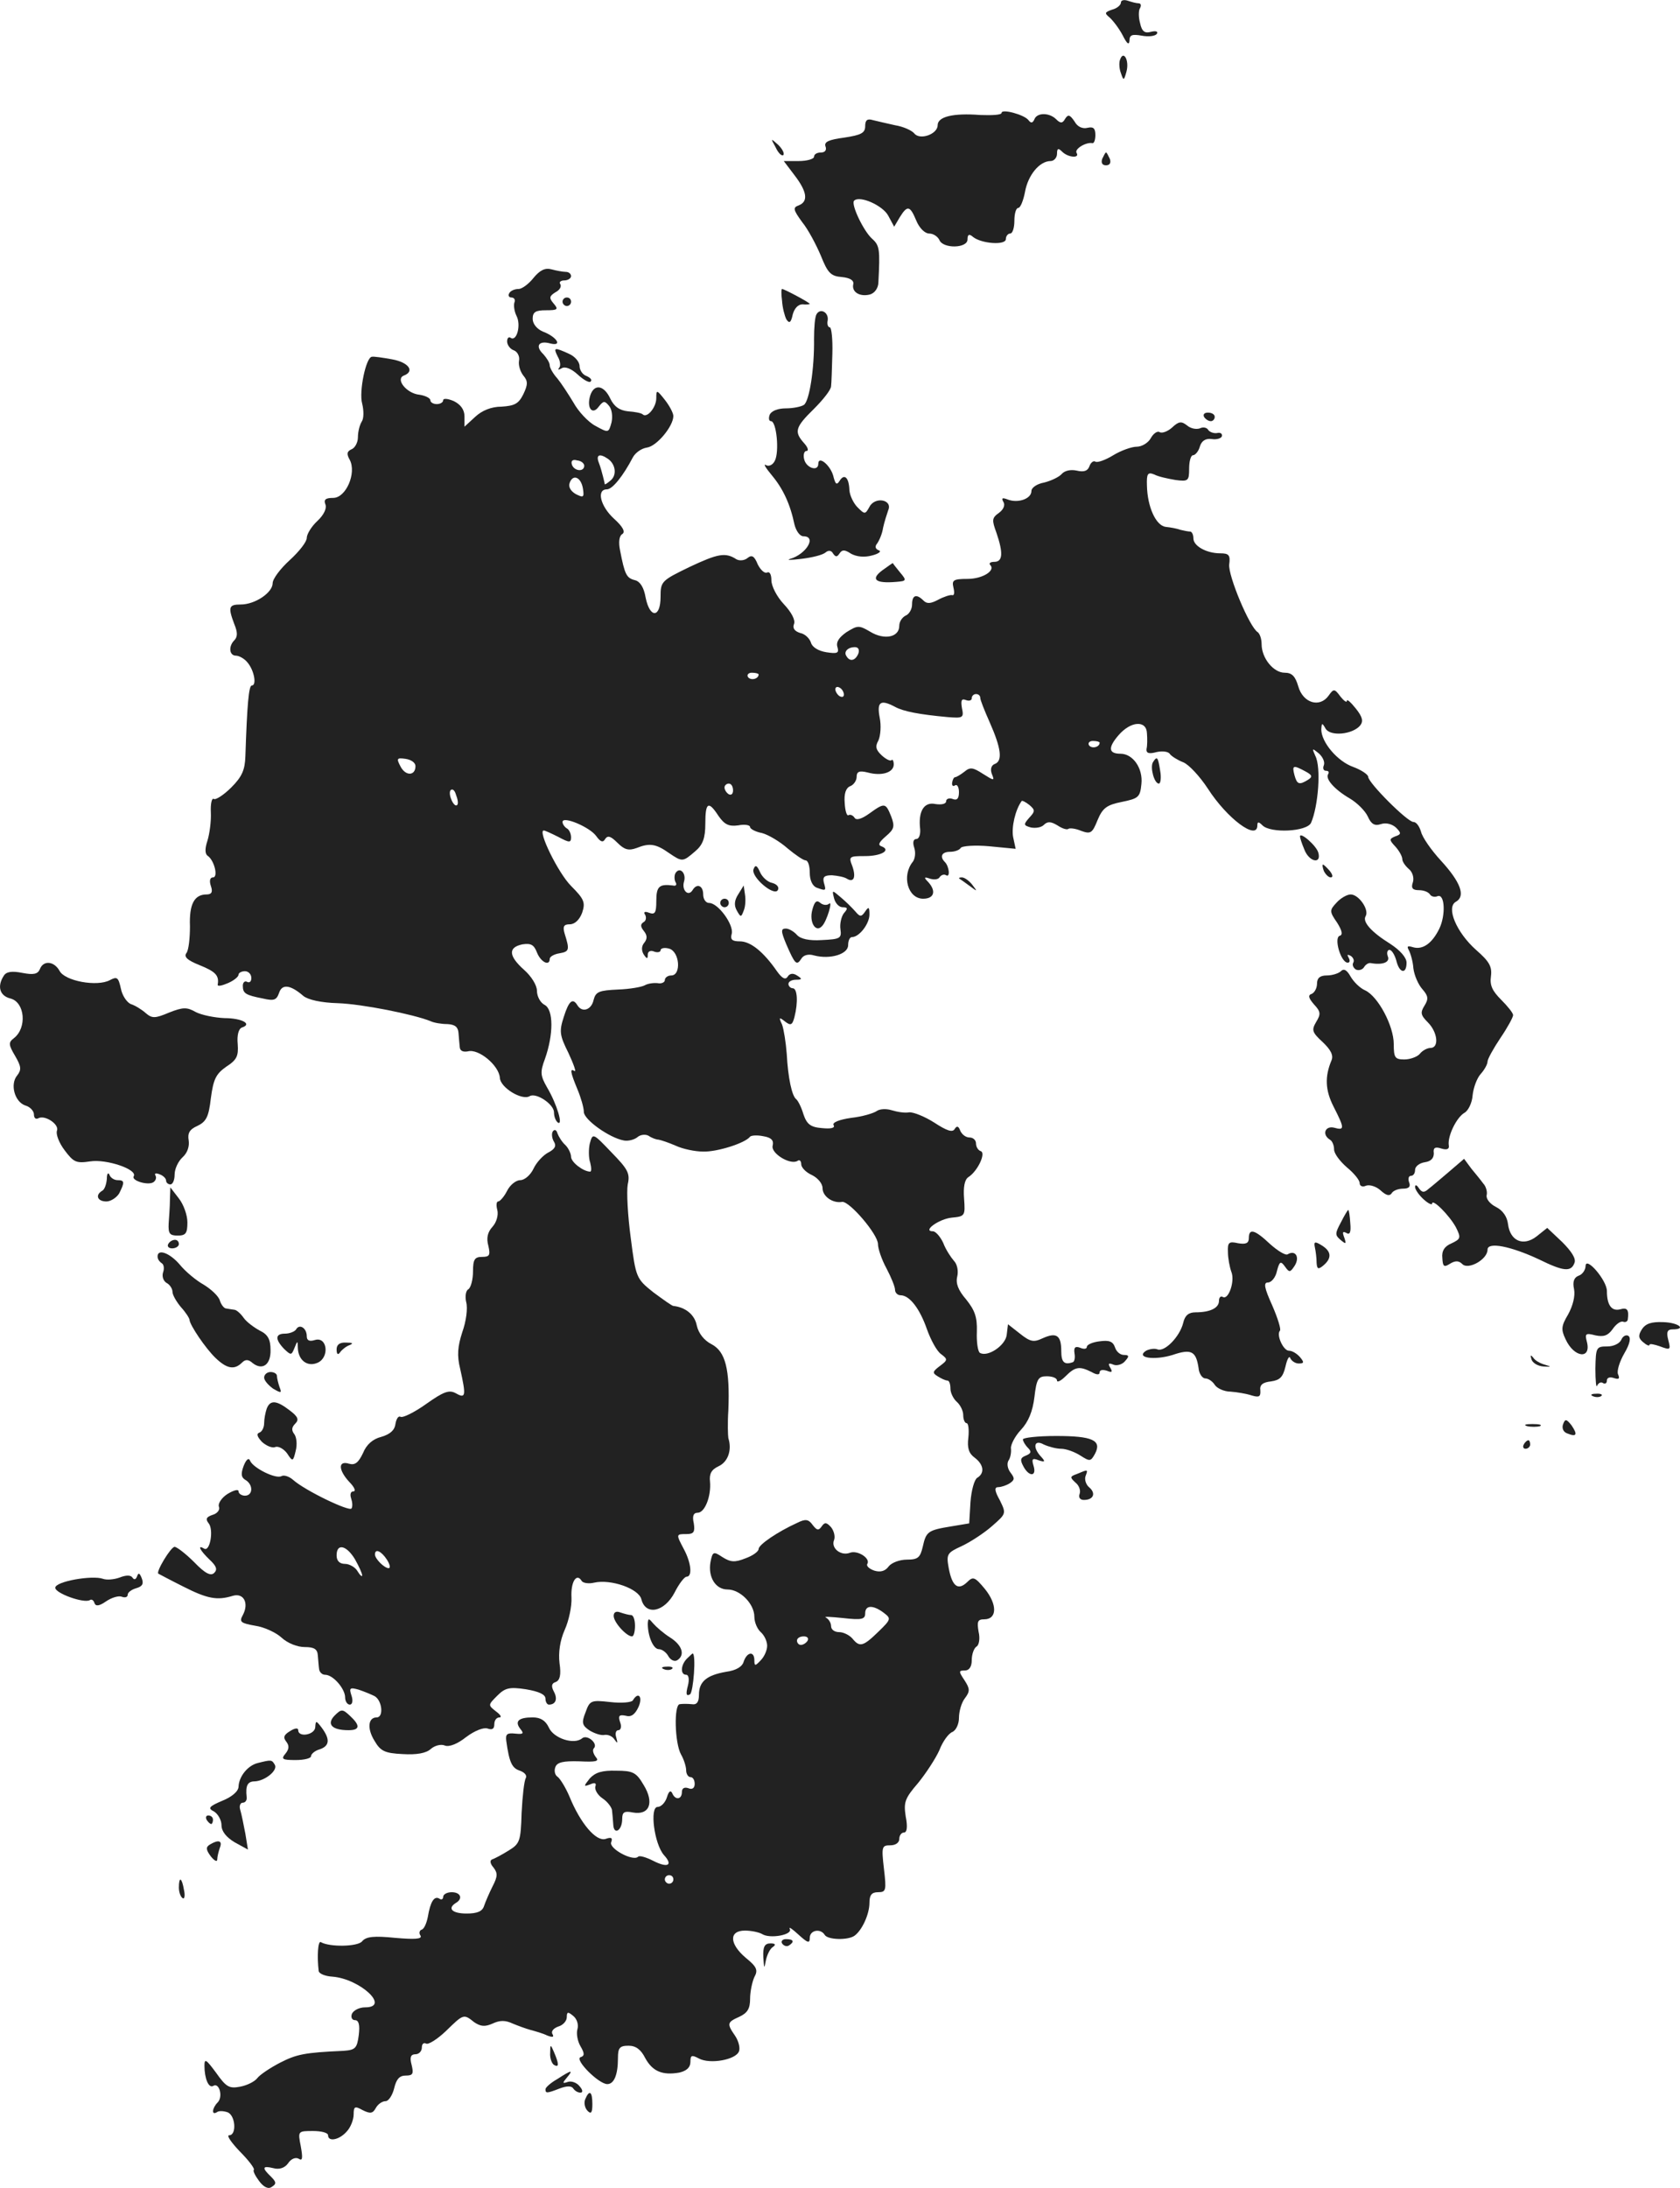 <?xml version="1.0" standalone="no"?>
<!DOCTYPE svg PUBLIC "-//W3C//DTD SVG 20010904//EN"
 "http://www.w3.org/TR/2001/REC-SVG-20010904/DTD/svg10.dtd">
<svg version="1.0" xmlns="http://www.w3.org/2000/svg"
 width="394.113pt" height="513.108pt" viewBox="0 0 394.113 513.108"
 preserveAspectRatio="xMidYMid meet">
<g transform="translate(-821.036,1230.77) scale(0.1,-0.1)"
fill="#222222" stroke="none">
<path d="M10840 12302 c0 -6 -9 -14 -21 -17 -17 -6 -18 -8 -6 -18 8 -7 22 -25
31 -42 10 -20 15 -24 16 -13 0 14 6 16 29 12 16 -3 31 -1 35 4 4 6 -2 8 -14 5
-14 -4 -21 1 -25 20 -4 14 -4 31 0 36 3 6 2 11 -4 11 -5 0 -16 3 -25 6 -9 3
-16 1 -16 -4z"/>
<path d="M10838 12168 c-3 -7 -2 -22 2 -32 6 -18 7 -18 13 4 7 26 -7 51 -15
28z"/>
<path d="M10560 12043 c0 -5 -23 -6 -50 -5 -64 5 -100 -4 -100 -24 0 -21 -42
-36 -55 -19 -6 7 -26 16 -45 19 -19 4 -43 10 -52 12 -13 4 -18 0 -18 -14 0
-16 -9 -21 -49 -27 -37 -5 -48 -10 -44 -21 3 -8 -1 -14 -11 -14 -9 0 -16 -4
-16 -10 0 -5 -16 -10 -36 -10 l-35 0 25 -33 c30 -39 33 -62 10 -71 -14 -5 -13
-10 8 -39 14 -17 33 -53 44 -79 16 -40 23 -48 49 -50 20 -2 29 -8 27 -17 -4
-18 15 -30 39 -24 11 3 20 15 20 29 4 77 3 86 -15 102 -20 18 -50 81 -42 89
13 13 67 -11 80 -35 l14 -26 13 22 c18 29 24 28 39 -8 7 -17 20 -30 30 -30 10
0 20 -7 24 -15 8 -21 66 -20 66 1 0 12 4 14 13 6 20 -16 77 -20 77 -5 0 7 5
13 10 13 6 0 10 14 10 30 0 17 4 30 9 30 5 0 12 17 16 38 7 39 34 72 60 72 8
0 15 8 15 17 0 13 3 14 12 5 14 -14 42 -16 34 -3 -6 9 22 26 37 23 4 -1 7 8 7
19 0 16 -5 20 -18 17 -12 -3 -24 2 -31 15 -11 16 -15 17 -22 6 -6 -11 -11 -11
-21 -1 -16 16 -45 16 -51 0 -4 -9 -8 -10 -14 -2 -10 13 -63 27 -63 17z"/>
<path d="M10030 11962 c6 -13 14 -21 18 -18 3 4 -2 14 -12 24 -18 16 -18 16
-6 -6z"/>
<path d="M10796 11935 c-3 -9 0 -15 9 -15 9 0 12 6 9 15 -4 8 -7 15 -9 15 -2
0 -5 -7 -9 -15z"/>
<path d="M9462 11656 c-11 -14 -27 -26 -35 -26 -9 0 -19 -4 -22 -10 -3 -5 -1
-10 5 -10 7 0 10 -6 7 -12 -2 -7 0 -21 5 -31 11 -21 1 -60 -13 -52 -5 4 -9 0
-9 -8 0 -8 7 -18 16 -21 8 -3 14 -14 12 -24 -2 -11 3 -26 10 -35 11 -13 11
-21 0 -44 -11 -22 -20 -27 -51 -29 -24 0 -46 -9 -62 -24 l-25 -23 0 24 c0 16
-9 28 -25 36 -14 6 -25 7 -25 2 0 -5 -7 -9 -15 -9 -8 0 -15 4 -15 9 0 5 -12
11 -26 13 -30 3 -57 37 -36 45 26 10 11 31 -28 38 -22 4 -43 7 -47 6 -14 0
-31 -82 -23 -110 4 -16 4 -35 -1 -42 -5 -8 -9 -24 -9 -37 0 -12 -7 -25 -15
-28 -11 -5 -12 -11 -4 -25 16 -31 -9 -89 -39 -89 -18 0 -23 -4 -18 -16 3 -9
-4 -24 -19 -38 -14 -13 -25 -31 -25 -40 0 -9 -18 -32 -40 -52 -22 -20 -40 -44
-40 -54 0 -22 -41 -50 -75 -50 -28 0 -30 -6 -15 -46 8 -19 8 -30 0 -38 -14
-14 -12 -36 4 -36 7 0 20 -7 27 -16 16 -19 22 -54 10 -54 -7 0 -11 -45 -15
-166 -1 -32 -8 -48 -33 -73 -18 -18 -37 -30 -41 -27 -5 3 -8 -12 -7 -32 1 -20
-3 -50 -8 -66 -6 -18 -6 -30 0 -35 16 -10 26 -51 13 -51 -7 0 -9 -8 -5 -20 5
-14 2 -20 -10 -20 -29 0 -41 -23 -39 -75 0 -27 -3 -55 -8 -62 -7 -9 1 -17 31
-29 37 -15 46 -24 42 -46 0 -4 10 -2 24 4 14 6 25 15 25 20 0 4 7 8 15 8 8 0
15 -7 15 -16 0 -8 -4 -12 -10 -9 -5 3 -10 -1 -10 -9 0 -18 6 -22 47 -30 26 -6
32 -4 38 13 7 22 27 19 57 -7 11 -9 42 -16 81 -17 57 -2 177 -26 217 -42 8 -4
26 -7 40 -7 18 -1 25 -7 26 -21 1 -11 2 -26 3 -34 1 -8 8 -11 19 -9 25 7 73
-33 75 -62 1 -23 52 -54 70 -43 15 9 57 -19 57 -38 0 -10 4 -20 9 -24 13 -8
-2 43 -25 82 -16 28 -17 36 -5 68 20 57 20 115 -1 126 -10 5 -18 20 -18 33 0
13 -13 34 -30 49 -37 33 -38 53 -4 60 20 3 27 -1 34 -19 9 -23 30 -33 30 -15
0 5 10 11 23 13 23 4 24 8 12 46 -5 17 -2 22 12 22 12 0 23 11 29 27 8 24 5
32 -26 63 -30 30 -79 130 -64 130 3 0 18 -7 34 -15 26 -14 30 -14 30 -1 0 8
-4 18 -10 21 -5 3 -10 10 -10 15 0 15 64 -12 79 -33 10 -14 16 -16 21 -7 6 9
13 7 29 -9 16 -16 26 -19 45 -12 30 12 45 10 76 -12 31 -21 32 -21 61 4 18 15
24 31 24 65 0 50 7 55 31 18 14 -20 24 -25 46 -22 15 3 28 1 28 -4 0 -4 12
-11 28 -14 15 -4 42 -20 60 -36 18 -15 37 -28 42 -28 6 0 10 -13 10 -29 0 -17
6 -31 16 -35 22 -8 23 -8 17 12 -3 13 1 17 19 17 13 -1 29 -4 35 -8 16 -10 22
3 13 29 -9 23 -8 24 30 24 38 0 62 14 38 23 -9 3 -5 10 10 23 20 17 22 23 13
47 -13 32 -15 33 -51 7 -18 -13 -31 -17 -35 -10 -4 6 -10 8 -14 6 -4 -3 -8 10
-9 28 -2 23 3 36 13 40 8 3 15 13 15 22 0 12 6 15 26 10 33 -9 61 0 61 19 0 8
-3 13 -5 10 -3 -3 -13 2 -23 11 -14 13 -16 21 -8 35 5 11 7 35 3 54 -7 37 2
43 36 25 20 -11 58 -18 123 -24 36 -3 39 -2 34 21 -3 18 -1 23 9 19 8 -3 14
-1 14 4 0 6 5 10 10 10 6 0 10 -4 10 -9 0 -5 10 -30 22 -57 27 -61 31 -91 12
-98 -8 -3 -11 -12 -7 -23 7 -17 6 -17 -21 0 -23 15 -30 16 -43 5 -9 -7 -19
-13 -22 -13 -3 0 -6 -6 -7 -13 -1 -6 2 -10 7 -6 5 3 9 -5 9 -16 0 -16 -5 -20
-15 -16 -8 3 -15 0 -15 -5 0 -7 -11 -9 -25 -7 -27 6 -41 -17 -36 -59 1 -13 -3
-23 -9 -23 -7 0 -9 -8 -5 -20 4 -12 2 -26 -3 -33 -27 -33 -12 -87 24 -87 26 0
31 18 12 39 -11 11 -10 13 4 8 10 -3 20 -2 23 4 4 5 10 7 15 4 10 -6 7 21 -3
31 -13 13 -7 24 12 24 11 0 22 4 25 9 3 5 34 7 67 4 l62 -6 -6 28 c-4 23 5 63
20 84 1 2 9 -2 18 -9 14 -12 14 -15 0 -30 -14 -16 -14 -18 4 -23 11 -2 24 0
30 6 9 9 17 8 32 -1 12 -8 23 -11 26 -8 3 2 16 1 30 -5 22 -8 26 -5 38 25 12
29 22 36 57 43 39 8 43 11 46 42 4 37 -20 71 -49 71 -28 0 -30 14 -5 43 29 34
66 36 67 5 1 -13 1 -29 -1 -37 -1 -10 6 -12 24 -7 14 3 28 1 31 -5 4 -5 18
-14 31 -19 13 -5 39 -33 58 -62 45 -70 116 -123 116 -86 0 9 3 9 12 0 19 -19
104 -15 114 6 17 39 24 130 10 157 -8 18 -8 19 8 6 9 -8 15 -20 12 -28 -3 -7
-1 -13 5 -13 6 0 8 -3 5 -8 -7 -11 15 -36 51 -57 17 -10 36 -29 42 -42 8 -18
16 -23 31 -18 12 4 26 0 35 -8 13 -13 13 -16 -2 -21 -14 -6 -14 -8 1 -24 9
-10 16 -23 16 -29 0 -6 7 -16 15 -23 9 -7 13 -21 10 -31 -5 -14 -1 -19 14 -19
11 0 22 -4 26 -10 3 -5 11 -7 18 -4 17 6 19 -45 4 -76 -17 -35 -39 -50 -61
-44 -13 4 -16 3 -11 -6 4 -7 10 -27 11 -43 2 -17 12 -39 21 -49 14 -16 15 -23
5 -39 -10 -16 -9 -22 8 -39 23 -23 27 -60 6 -60 -7 0 -19 -6 -25 -14 -6 -7
-23 -13 -36 -13 -22 0 -25 4 -25 36 0 43 -37 112 -67 126 -12 5 -27 20 -34 32
-9 16 -16 20 -23 13 -5 -5 -20 -10 -33 -10 -16 0 -23 -6 -23 -19 0 -11 -6 -21
-12 -24 -10 -3 -8 -10 5 -25 16 -17 16 -23 5 -41 -11 -19 -10 -24 15 -47 19
-18 26 -31 21 -43 -16 -38 -15 -70 5 -109 26 -51 26 -56 1 -49 -21 5 -29 -16
-10 -28 6 -3 10 -14 10 -23 0 -10 14 -28 30 -42 17 -14 30 -30 30 -37 0 -7 7
-10 15 -6 9 3 24 -2 34 -11 13 -12 21 -14 26 -7 3 6 15 11 27 11 14 0 18 5 14
15 -3 8 -1 15 4 15 6 0 10 6 10 14 0 8 10 16 23 18 14 2 21 9 21 21 -2 13 3
16 18 11 13 -4 19 -1 17 8 -3 21 18 65 37 76 9 5 18 24 19 41 2 18 10 40 19
50 9 10 16 23 16 29 0 6 14 31 30 55 17 25 30 49 30 54 0 5 -13 21 -28 36 -21
21 -27 34 -24 55 3 23 -4 35 -35 62 -46 41 -71 100 -47 113 23 13 11 46 -36
97 -22 24 -43 54 -46 67 -4 13 -11 23 -18 23 -14 0 -106 92 -106 106 0 5 -16
16 -35 23 -37 13 -75 58 -75 88 1 16 2 16 10 2 11 -19 63 -14 81 7 8 10 6 20
-10 40 -12 15 -21 23 -21 18 0 -5 -7 0 -15 10 -14 19 -16 19 -28 2 -21 -29
-60 -17 -71 22 -7 24 -15 32 -32 32 -26 0 -54 34 -54 67 0 12 -4 24 -9 28 -19
11 -70 133 -67 159 3 22 -1 26 -21 26 -32 0 -63 17 -63 35 0 8 -3 15 -7 16 -5
0 -15 2 -23 4 -8 3 -24 6 -35 7 -23 3 -43 47 -44 97 -1 28 2 32 17 26 9 -5 32
-10 50 -13 30 -4 32 -2 32 27 0 17 4 31 9 31 5 0 13 9 16 20 4 14 14 20 28 18
12 -2 23 2 24 7 1 6 -4 9 -12 7 -7 -1 -16 2 -20 7 -3 6 -12 8 -20 4 -9 -3 -22
0 -30 7 -13 10 -19 10 -35 -5 -10 -9 -23 -14 -29 -11 -5 4 -15 -3 -21 -14 -6
-11 -21 -20 -33 -20 -12 0 -37 -9 -55 -20 -18 -11 -37 -18 -42 -15 -4 3 -11
-2 -14 -11 -4 -11 -13 -14 -30 -10 -14 3 -28 0 -35 -8 -6 -7 -25 -16 -41 -20
-17 -3 -30 -12 -30 -20 0 -18 -31 -29 -55 -20 -13 5 -16 4 -11 -5 5 -7 1 -18
-10 -26 -17 -12 -17 -17 -6 -47 16 -47 15 -68 -5 -68 -9 0 -13 -3 -10 -7 14
-13 -17 -33 -53 -33 -33 0 -37 -3 -33 -20 3 -12 2 -20 -3 -18 -5 1 -20 -4 -33
-11 -17 -9 -26 -10 -34 -2 -17 17 -27 13 -27 -9 0 -11 -7 -23 -15 -26 -8 -4
-15 -14 -15 -24 0 -27 -35 -34 -68 -14 -27 16 -30 15 -56 -1 -17 -12 -25 -23
-21 -35 4 -14 0 -16 -26 -12 -19 3 -33 12 -36 22 -3 10 -14 21 -25 23 -13 4
-19 11 -15 21 4 9 -6 28 -24 47 -16 17 -29 42 -29 56 0 13 -4 21 -10 18 -5 -3
-15 5 -22 19 -8 20 -14 23 -24 15 -7 -6 -19 -7 -26 -3 -26 17 -44 13 -110 -18
-66 -32 -68 -34 -68 -70 0 -50 -25 -51 -35 -2 -4 24 -13 38 -25 41 -20 5 -24
13 -35 70 -4 19 -2 34 5 38 8 5 2 17 -19 36 -32 29 -42 69 -17 69 13 0 38 31
61 75 6 11 20 21 33 23 23 3 62 50 62 74 0 7 -9 24 -20 38 -19 24 -20 24 -20
4 0 -22 -22 -48 -32 -38 -3 3 -19 6 -34 7 -20 2 -33 11 -42 30 -15 32 -38 35
-47 7 -9 -29 5 -47 20 -26 11 14 14 14 24 2 7 -8 9 -25 6 -39 -7 -25 -7 -25
-38 -8 -17 9 -40 34 -51 54 -12 20 -29 46 -38 57 -10 11 -18 25 -18 31 0 6 -7
17 -15 26 -20 19 -11 33 17 25 29 -7 14 16 -18 28 -14 6 -24 18 -24 30 0 16 7
20 31 20 28 0 30 2 18 16 -11 13 -10 17 4 26 10 5 15 13 12 19 -4 5 1 9 9 9 9
0 16 5 16 10 0 6 -6 10 -12 10 -7 0 -23 3 -34 6 -15 4 -27 -2 -42 -20z m174
-424 c18 -12 22 -37 8 -50 -8 -7 -14 -11 -15 -10 0 2 -2 10 -4 18 -2 8 -6 23
-10 33 -7 18 2 22 21 9z m-55 -17 c-1 -15 -24 -12 -29 3 -3 9 2 13 12 10 10
-1 17 -7 17 -13z m-3 -54 c3 -20 1 -21 -17 -12 -12 7 -18 17 -14 27 8 21 27
12 31 -15z m646 -386 c-7 -17 -20 -20 -28 -6 -7 10 3 21 20 21 8 0 11 -6 8
-15z m-234 -49 c0 -11 -19 -15 -25 -6 -3 5 1 10 9 10 9 0 16 -2 16 -4z m200
-47 c0 -6 -4 -7 -10 -4 -5 3 -10 11 -10 16 0 6 5 7 10 4 6 -3 10 -11 10 -16z
m600 -113 c0 -11 -19 -15 -25 -6 -3 5 1 10 9 10 9 0 16 -2 16 -4z m-1605 -55
c0 -23 -23 -24 -35 -1 -10 19 -9 21 12 18 13 -2 23 -9 23 -17z m2087 -12 c17
-9 18 -13 7 -20 -21 -13 -26 -11 -32 11 -6 23 -3 24 25 9z m-1342 -45 c0 -8
-4 -12 -10 -9 -5 3 -10 10 -10 16 0 5 5 9 10 9 6 0 10 -7 10 -16z m-647 -34
c-7 -8 -22 24 -16 34 4 5 10 1 13 -10 4 -10 6 -21 3 -24z"/>
<path d="M10045 11602 c1 -16 6 -35 10 -43 7 -11 11 -8 15 11 4 15 13 24 23
24 9 -1 17 0 17 1 0 3 -60 35 -65 35 -2 0 -2 -13 0 -28z"/>
<path d="M9530 11600 c0 -5 5 -10 10 -10 6 0 10 5 10 10 0 6 -4 10 -10 10 -5
0 -10 -4 -10 -10z"/>
<path d="M10126 11571 c-4 -6 -6 -32 -6 -58 1 -70 -11 -147 -24 -155 -6 -4
-25 -8 -42 -8 -19 0 -34 -6 -38 -15 -3 -8 -2 -15 3 -15 13 0 20 -72 9 -93 -5
-10 -14 -14 -21 -10 -7 4 0 -7 14 -24 26 -31 43 -67 53 -115 4 -16 13 -28 21
-28 32 0 7 -42 -31 -53 -10 -3 1 -3 26 0 25 3 50 9 57 15 7 6 14 5 18 -3 6 -8
9 -8 15 1 6 9 12 9 27 -1 13 -7 31 -9 49 -4 16 4 23 10 16 12 -8 3 -10 9 -4
16 5 7 12 23 14 37 3 14 9 32 12 41 11 25 -31 33 -44 8 -10 -18 -11 -18 -28
-1 -9 9 -18 27 -19 40 -1 30 -12 40 -23 22 -7 -11 -10 -8 -15 12 -7 25 -35 48
-35 28 0 -19 -28 -10 -33 10 -3 11 0 20 5 20 6 0 4 8 -5 18 -24 27 -22 37 23
81 22 22 40 45 40 53 1 7 2 41 3 76 1 34 -2 62 -6 62 -4 0 -7 7 -5 16 3 19
-17 30 -26 15z"/>
<path d="M9519 11471 c6 -10 7 -22 3 -26 -4 -5 -1 -5 6 -1 8 5 23 -1 38 -15
13 -12 27 -20 30 -16 4 4 -1 9 -10 13 -9 3 -16 14 -16 23 0 10 -11 23 -25 29
-35 16 -37 15 -26 -7z"/>
<path d="M11035 11330 c3 -5 10 -10 16 -10 5 0 9 5 9 10 0 6 -7 10 -16 10 -8
0 -12 -4 -9 -10z"/>
<path d="M10280 10970 c-28 -21 -16 -31 32 -27 25 2 26 3 10 22 -9 11 -17 21
-17 22 0 1 -11 -7 -25 -17z"/>
<path d="M10915 10520 c-7 -12 3 -50 14 -50 4 0 6 14 3 30 -5 32 -7 36 -17 20z"/>
<path d="M11260 10346 c0 -3 4 -16 10 -30 11 -30 41 -36 33 -8 -4 16 -43 50
-43 38z"/>
<path d="M9978 10269 c-6 -18 48 -64 57 -49 4 7 -2 14 -13 17 -11 2 -24 14
-29 26 -7 16 -11 17 -15 6z"/>
<path d="M11316 10265 c4 -8 11 -15 16 -15 6 0 5 6 -2 15 -7 8 -14 15 -16 15
-2 0 -1 -7 2 -15z"/>
<path d="M9795 10260 c-3 -5 -3 -15 0 -21 4 -6 1 -10 -6 -8 -32 4 -39 -2 -39
-36 0 -28 -3 -33 -17 -28 -10 4 -14 2 -9 -5 3 -6 2 -14 -4 -17 -8 -5 -7 -11 1
-21 8 -10 8 -18 1 -27 -7 -8 -7 -18 -2 -27 8 -12 10 -12 10 -1 0 7 6 11 15 7
8 -3 15 -1 15 3 0 5 9 7 20 4 25 -7 29 -63 5 -63 -8 0 -15 -5 -15 -11 0 -5 -8
-9 -17 -7 -10 1 -23 -1 -30 -5 -7 -4 -35 -9 -63 -10 -44 -2 -52 -5 -57 -24 -5
-24 -27 -31 -38 -13 -11 18 -20 11 -32 -27 -11 -34 -10 -43 11 -85 12 -26 19
-45 14 -42 -11 7 -10 -2 7 -43 8 -19 15 -43 15 -53 0 -18 60 -61 94 -67 10 -2
25 2 32 8 7 6 19 7 26 3 7 -5 18 -9 23 -9 6 -1 24 -7 40 -14 17 -8 46 -14 65
-14 33 -1 99 20 110 35 3 3 17 4 31 1 19 -3 25 -10 22 -22 -5 -18 41 -46 58
-36 5 4 9 0 9 -8 0 -7 11 -19 25 -25 14 -7 25 -20 25 -31 0 -19 24 -36 46 -32
17 2 84 -76 84 -99 0 -11 9 -37 20 -57 11 -21 20 -43 20 -50 0 -7 6 -13 13
-13 21 0 45 -31 62 -80 9 -25 23 -51 33 -58 16 -12 16 -14 -3 -28 -17 -13 -18
-16 -5 -24 8 -5 18 -10 23 -10 4 0 7 -8 7 -19 0 -10 7 -24 15 -31 8 -7 15 -21
15 -31 0 -11 4 -19 8 -19 4 0 6 -15 4 -34 -3 -24 1 -37 15 -47 21 -16 24 -36
6 -47 -7 -4 -14 -30 -16 -57 l-3 -50 -42 -7 c-55 -9 -59 -12 -67 -48 -6 -25
-11 -30 -37 -30 -17 0 -36 -7 -43 -16 -8 -11 -19 -14 -33 -10 -12 4 -20 11
-17 16 8 13 -23 33 -41 26 -21 -8 -45 11 -37 30 3 8 0 21 -7 30 -11 12 -15 12
-22 2 -7 -10 -11 -10 -21 3 -10 14 -17 15 -37 5 -46 -21 -90 -51 -90 -61 0 -6
-14 -16 -31 -22 -25 -10 -35 -9 -54 3 -21 14 -23 13 -28 -12 -6 -35 12 -64 40
-64 30 0 63 -34 63 -64 0 -13 7 -29 15 -36 8 -7 15 -21 15 -32 0 -11 -7 -26
-15 -34 -13 -14 -15 -14 -15 0 0 22 -17 20 -25 -3 -3 -12 -18 -21 -41 -24 -46
-8 -64 -23 -64 -54 0 -17 -5 -24 -17 -22 -10 1 -22 1 -28 0 -14 -1 -12 -91 3
-118 7 -12 12 -29 12 -37 0 -9 5 -16 10 -16 6 0 10 -7 10 -16 0 -10 -6 -14
-15 -10 -9 3 -15 0 -15 -9 0 -18 -16 -20 -23 -2 -4 7 -8 3 -12 -10 -4 -13 -14
-23 -22 -23 -19 0 -8 -87 15 -113 22 -24 9 -31 -26 -13 -16 8 -32 13 -35 9
-12 -11 -68 19 -63 34 4 10 1 13 -13 8 -22 -7 -59 36 -85 100 -9 21 -22 42
-28 46 -6 4 -8 14 -5 22 4 12 19 15 56 14 40 -2 48 0 39 10 -6 8 -8 16 -5 20
12 11 -15 34 -27 24 -19 -16 -67 0 -78 25 -8 17 -20 24 -38 24 -33 0 -43 -9
-29 -27 9 -11 7 -13 -12 -11 -19 2 -23 -1 -21 -17 7 -50 13 -64 32 -70 11 -4
17 -11 14 -17 -4 -6 -8 -43 -10 -82 -2 -66 -4 -72 -30 -88 -16 -10 -33 -19
-39 -21 -6 -2 -5 -10 3 -19 10 -13 10 -21 -2 -44 -8 -16 -17 -37 -20 -46 -4
-13 -16 -18 -41 -18 -34 0 -46 12 -25 25 17 10 11 25 -10 25 -11 0 -20 -5 -20
-11 0 -5 -4 -8 -9 -4 -12 7 -21 -7 -27 -43 -3 -15 -9 -29 -15 -30 -5 -2 -6 -9
-2 -14 4 -8 -14 -9 -60 -5 -49 5 -68 3 -77 -8 -10 -13 -77 -14 -97 -2 -7 4 -9
-35 -5 -68 1 -6 15 -12 32 -13 65 -5 137 -72 77 -72 -14 0 -27 -7 -31 -15 -3
-8 0 -15 7 -15 9 0 12 -11 9 -35 -4 -31 -8 -35 -36 -37 -91 -4 -110 -8 -149
-28 -23 -12 -47 -28 -53 -36 -6 -8 -24 -17 -40 -20 -26 -5 -33 -1 -57 33 -23
31 -27 34 -27 16 0 -30 10 -54 21 -47 14 8 23 -26 10 -39 -13 -13 -15 -31 -2
-23 5 4 16 3 25 0 19 -7 22 -54 4 -54 -7 0 5 -17 25 -38 21 -21 35 -40 33 -43
-3 -2 3 -14 12 -26 11 -15 22 -20 30 -14 11 7 11 11 -2 24 -22 21 -20 26 5 20
14 -4 27 0 35 11 7 11 18 15 25 11 9 -6 10 1 5 29 -7 36 -7 36 29 36 19 0 35
-4 35 -10 0 -16 26 -11 43 8 10 10 17 29 17 41 0 19 3 20 21 10 18 -9 24 -8
31 5 5 9 15 16 23 16 7 0 16 14 20 30 5 21 12 30 27 30 17 0 19 4 14 25 -5 18
-2 25 9 25 8 0 15 7 15 16 0 8 4 12 10 9 5 -3 26 10 46 29 42 41 42 41 67 21
15 -10 25 -11 43 -3 17 8 30 8 47 0 12 -5 31 -12 42 -15 11 -3 29 -8 39 -13
13 -5 17 -4 12 4 -3 6 3 13 14 17 11 3 20 13 20 22 0 13 3 13 15 3 9 -7 13
-21 10 -31 -3 -10 0 -28 7 -40 10 -17 10 -23 0 -26 -14 -6 43 -63 63 -63 16 0
25 22 25 61 0 24 4 29 25 29 17 0 29 -9 39 -29 17 -31 40 -41 80 -34 17 4 26
12 26 25 0 16 3 17 20 8 26 -14 87 -3 94 17 3 8 -1 24 -9 36 -20 29 -19 32 10
45 19 9 25 19 25 42 0 17 5 40 10 51 9 16 6 24 -20 45 -39 33 -40 64 -2 64 15
0 33 -4 40 -8 18 -12 73 -2 65 12 -3 6 6 0 20 -13 22 -20 27 -22 27 -8 0 18
25 23 35 7 7 -12 55 -13 70 -2 18 13 35 51 35 77 0 18 5 25 20 25 19 0 20 4
14 55 -6 52 -5 55 15 55 12 0 21 6 21 15 0 8 5 15 11 15 7 0 9 13 4 38 -5 33
-2 42 29 78 18 22 41 57 50 77 8 21 22 40 31 43 8 4 15 18 15 33 0 15 6 36 14
46 12 16 12 22 -1 42 -14 21 -14 23 1 23 10 0 16 9 16 24 0 14 5 28 11 32 6 3
9 19 5 35 -4 24 -2 29 13 29 31 0 31 35 2 71 -24 29 -28 30 -42 16 -21 -20
-35 -10 -43 33 -6 33 -4 36 31 52 21 10 53 31 71 47 33 29 33 29 18 60 -13 23
-13 31 -4 31 7 0 19 4 27 9 12 8 12 12 2 25 -7 9 -9 21 -5 28 5 7 7 20 6 29
-1 8 9 28 23 43 18 19 28 44 32 77 5 43 9 49 29 49 13 0 24 -4 24 -10 0 -5 9
-1 20 10 23 23 33 24 61 10 12 -7 19 -7 19 -1 0 6 7 7 17 4 12 -5 14 -3 8 7
-6 10 -4 12 8 7 8 -3 21 1 27 9 10 11 9 14 -3 14 -9 0 -18 8 -21 18 -5 14 -14
17 -36 14 -17 -2 -30 -8 -30 -13 0 -5 -7 -6 -16 -2 -11 4 -15 1 -13 -13 2 -10
0 -20 -4 -21 -20 -7 -27 0 -27 26 0 37 -11 45 -44 30 -21 -10 -29 -8 -53 11
l-28 22 -3 -25 c-3 -25 -45 -53 -63 -42 -5 4 -8 26 -7 50 1 34 -5 50 -25 75
-19 22 -25 38 -21 54 3 13 0 29 -8 37 -7 8 -19 26 -25 42 -7 15 -18 27 -24 27
-26 0 14 29 44 32 31 3 32 4 29 45 -2 26 1 44 10 50 22 14 42 57 29 61 -6 2
-11 10 -11 18 0 8 -7 14 -15 14 -9 0 -18 7 -22 16 -4 11 -8 12 -13 4 -5 -9
-19 -4 -48 15 -22 14 -49 25 -59 24 -10 -2 -28 1 -41 5 -13 4 -28 3 -35 -2 -7
-5 -33 -13 -60 -16 -28 -4 -45 -11 -41 -17 4 -7 -7 -9 -27 -7 -27 2 -36 9 -44
33 -5 17 -13 32 -17 35 -10 8 -19 50 -22 106 -2 27 -7 58 -11 69 -8 17 -7 18
7 7 13 -10 17 -9 22 10 9 35 7 68 -4 68 -5 0 -10 5 -10 10 0 6 8 10 18 10 14
0 15 2 2 10 -9 6 -17 5 -22 -3 -5 -8 -13 -4 -25 13 -32 46 -62 70 -87 70 -18
0 -23 4 -19 18 5 21 -32 72 -53 72 -8 0 -14 9 -14 20 0 21 -15 27 -25 10 -10
-16 -26 0 -20 20 6 20 -10 36 -20 20z m489 -1735 c17 -13 17 -15 -13 -44 -36
-35 -44 -37 -61 -16 -7 8 -21 15 -31 15 -11 0 -19 6 -19 14 0 8 -6 17 -12 20
-7 3 11 2 40 -1 44 -5 52 -3 52 11 0 20 19 20 44 1z m-179 -65 c-3 -5 -10 -10
-16 -10 -5 0 -9 5 -9 10 0 6 7 10 16 10 8 0 12 -4 9 -10z m-315 -560 c0 -5 -4
-10 -10 -10 -5 0 -10 5 -10 10 0 6 5 10 10 10 6 0 10 -4 10 -10z"/>
<path d="M10461 10247 c2 -1 13 -9 24 -17 19 -14 19 -14 6 3 -7 9 -18 17 -24
17 -6 0 -8 -1 -6 -3z"/>
<path d="M9942 10210 c-9 -14 -10 -26 -3 -38 9 -16 10 -16 16 0 4 9 5 26 3 38
l-3 21 -13 -21z"/>
<path d="M10167 10201 c3 -12 12 -21 20 -21 12 0 13 -3 3 -14 -6 -8 -10 -25
-8 -38 3 -21 -1 -23 -44 -25 -30 -2 -50 3 -58 12 -7 8 -19 15 -26 15 -12 0
-12 -6 1 -37 20 -46 24 -51 35 -34 5 9 17 12 30 8 38 -10 80 3 80 24 0 11 4
19 9 19 17 0 41 31 41 53 0 18 -2 19 -10 7 -9 -13 -12 -13 -23 0 -7 8 -22 23
-34 33 -21 18 -21 18 -16 -2z"/>
<path d="M11346 10191 c-17 -18 -17 -21 1 -47 12 -19 14 -29 6 -31 -14 -5 3
-63 19 -63 5 0 6 5 2 12 -4 7 -3 8 5 4 6 -4 9 -11 6 -16 -3 -5 0 -12 6 -16 6
-3 15 -1 19 5 4 7 11 11 16 10 28 -5 46 2 40 16 -3 8 -1 15 4 15 5 0 12 -11
16 -25 7 -30 24 -33 24 -5 0 12 -15 29 -38 44 -45 28 -66 52 -58 65 9 15 -16
51 -35 51 -9 0 -24 -9 -33 -19z"/>
<path d="M9900 10190 c0 -5 5 -10 10 -10 6 0 10 5 10 10 0 6 -4 10 -10 10 -5
0 -10 -4 -10 -10z"/>
<path d="M10116 10174 c-8 -29 8 -55 23 -38 11 11 26 62 16 52 -5 -4 -14 -3
-20 2 -9 8 -14 3 -19 -16z"/>
<path d="M8304 10035 c-5 -12 -15 -14 -41 -9 -25 5 -38 3 -44 -7 -16 -25 -9
-47 16 -53 34 -9 39 -69 8 -93 -13 -10 -13 -15 3 -42 14 -24 15 -32 5 -45 -18
-21 -6 -63 19 -71 11 -3 20 -13 20 -21 0 -8 4 -12 10 -9 15 9 50 -14 44 -29
-3 -8 5 -29 18 -46 21 -28 27 -31 60 -26 38 6 112 -19 102 -35 -6 -10 33 -22
46 -14 6 4 8 11 5 16 -3 5 1 6 9 3 9 -3 16 -10 16 -15 0 -5 5 -9 10 -9 6 0 10
11 10 23 0 13 8 31 19 41 11 10 16 25 14 39 -3 17 2 26 20 34 21 10 27 21 32
65 6 45 12 57 36 74 25 16 29 25 27 53 -2 21 2 36 10 39 25 8 0 22 -41 22 -23
1 -53 7 -67 14 -21 12 -30 12 -63 -1 -33 -14 -40 -14 -55 -1 -9 8 -25 18 -35
21 -9 4 -20 20 -23 36 -6 27 -9 29 -26 20 -30 -16 -106 -2 -118 22 -13 23 -38
25 -46 4z"/>
<path d="M9507 9654 c-3 -5 -2 -16 3 -24 6 -10 2 -17 -13 -25 -12 -6 -28 -23
-35 -38 -7 -15 -21 -27 -31 -27 -10 0 -24 -11 -31 -25 -7 -14 -17 -25 -21 -25
-4 0 -5 -9 -2 -20 3 -12 -2 -29 -11 -39 -12 -13 -15 -27 -10 -45 5 -22 3 -26
-15 -26 -17 0 -21 -6 -21 -34 0 -19 -5 -38 -11 -42 -6 -3 -8 -17 -5 -30 4 -14
0 -45 -9 -70 -11 -34 -13 -55 -5 -87 14 -63 13 -70 -10 -57 -16 9 -29 4 -70
-25 -28 -20 -55 -33 -60 -30 -5 3 -10 -5 -12 -17 -2 -15 -13 -24 -33 -30 -20
-5 -35 -18 -43 -38 -11 -23 -19 -29 -33 -25 -26 8 -25 -15 1 -43 12 -12 16
-22 9 -22 -6 0 -8 -7 -5 -16 3 -9 4 -19 1 -24 -5 -8 -109 42 -137 67 -9 8 -21
12 -27 9 -13 -8 -67 19 -74 36 -3 8 -9 3 -15 -12 -7 -19 -6 -27 4 -33 19 -11
18 -37 -1 -37 -8 0 -15 5 -15 10 0 6 -11 3 -26 -6 -14 -9 -23 -23 -20 -30 3
-7 -4 -16 -15 -19 -15 -5 -17 -10 -9 -20 12 -15 3 -68 -11 -59 -17 10 -9 -5
13 -26 16 -15 19 -23 11 -31 -8 -8 -21 -2 -47 25 -20 20 -41 36 -46 36 -9 0
-45 -60 -38 -63 2 -1 28 -15 58 -30 57 -29 80 -33 116 -22 26 8 39 -17 24 -45
-9 -16 -5 -19 29 -25 21 -3 49 -16 62 -28 14 -13 37 -22 54 -22 23 0 30 -5 31
-20 1 -11 2 -26 3 -32 1 -7 7 -13 14 -13 19 0 47 -33 47 -53 0 -9 5 -17 11
-17 6 0 8 9 4 21 -6 18 -4 20 17 14 12 -4 29 -11 37 -15 18 -10 22 -50 5 -50
-20 0 -23 -26 -5 -55 14 -24 24 -29 66 -31 33 -2 55 2 66 12 9 8 24 12 33 8
10 -4 30 4 50 20 20 15 41 23 50 20 11 -4 16 -1 16 10 0 9 5 16 12 16 6 0 3 6
-8 14 -19 15 -19 15 3 37 18 18 28 21 67 15 30 -5 46 -12 46 -22 0 -8 4 -14 8
-14 16 0 21 13 12 30 -7 13 -6 20 4 23 10 4 13 17 9 44 -3 25 1 53 12 78 10
22 17 56 16 76 -2 37 12 59 24 39 3 -5 17 -7 29 -4 39 9 105 -14 111 -39 10
-39 54 -30 78 16 10 20 23 37 28 37 14 0 11 32 -6 64 -19 36 -19 36 6 36 17 0
20 5 17 25 -4 17 -1 25 9 25 17 0 32 39 29 73 -2 18 3 28 20 36 22 10 32 38
23 66 -1 6 -2 35 0 65 4 97 -7 138 -39 155 -18 9 -31 26 -35 44 -5 26 -27 43
-55 46 -3 0 -24 15 -47 32 -40 32 -41 34 -53 128 -7 52 -10 108 -7 125 6 26 0
36 -38 75 -44 46 -44 46 -51 21 -3 -13 -3 -34 1 -45 3 -12 3 -21 0 -21 -16 0
-45 22 -45 35 0 7 -6 20 -13 27 -8 7 -16 20 -19 28 -2 8 -7 10 -11 4z m-464
-1003 c9 -16 17 -33 17 -38 0 -4 -5 0 -11 10 -5 9 -19 17 -29 17 -13 0 -20 7
-20 20 0 29 23 24 43 -9z m75 -1 c7 -11 9 -20 4 -20 -10 0 -32 22 -32 32 0 15
15 8 28 -12z"/>
<path d="M11610 9560 c-19 -16 -41 -35 -49 -41 -10 -9 -15 -8 -22 2 -5 8 -9 9
-9 3 0 -6 9 -19 20 -29 11 -10 20 -14 20 -10 0 13 41 -28 56 -56 12 -24 11
-27 -10 -37 -17 -7 -24 -18 -22 -35 1 -20 4 -22 18 -13 13 8 21 7 29 -1 14
-14 59 11 59 34 0 19 55 8 121 -23 57 -28 75 -30 83 -8 4 10 -7 27 -29 49
l-35 33 -25 -20 c-31 -24 -62 -11 -67 29 -2 17 -12 32 -28 40 -14 7 -24 19
-22 28 2 8 -2 21 -8 27 -5 7 -18 23 -28 35 l-17 23 -35 -30z"/>
<path d="M8461 9543 c-1 -12 -5 -25 -11 -28 -17 -10 -11 -25 10 -25 10 0 24 9
30 19 13 26 13 31 -4 31 -8 0 -17 6 -19 13 -3 6 -6 2 -6 -10z"/>
<path d="M8609 9494 c0 -16 -2 -41 -3 -56 -1 -23 2 -28 21 -28 19 0 23 5 23
31 0 17 -9 42 -20 56 l-20 26 -1 -29z"/>
<path d="M11356 9441 c-14 -26 -14 -30 -1 -41 13 -11 14 -10 9 5 -5 13 -4 16
5 11 8 -5 11 2 9 23 -1 17 -3 31 -5 31 -1 0 -9 -13 -17 -29z"/>
<path d="M11140 9404 c0 -12 -7 -15 -25 -12 -22 5 -25 2 -24 -21 0 -14 4 -35
8 -46 9 -22 -7 -67 -20 -59 -5 3 -9 -1 -9 -9 0 -17 -21 -27 -55 -27 -16 0 -25
-7 -29 -25 -8 -32 -43 -68 -60 -62 -7 3 -19 1 -27 -3 -26 -17 20 -23 62 -10
44 15 55 9 61 -30 1 -14 9 -25 16 -25 7 0 17 -7 22 -15 5 -8 22 -16 37 -16 15
-1 38 -5 50 -9 17 -5 21 -3 20 12 -2 13 6 19 25 21 21 3 28 10 34 35 4 18 9
26 11 20 3 -7 12 -13 20 -13 13 0 13 3 3 15 -7 8 -18 15 -26 15 -13 0 -30 37
-21 47 3 3 -5 29 -18 59 -19 42 -21 54 -10 54 8 0 18 12 21 27 6 23 9 24 19
10 10 -14 12 -14 23 3 12 20 1 37 -17 26 -5 -3 -23 8 -41 24 -36 34 -50 38
-50 14z"/>
<path d="M8605 9390 c-3 -5 1 -10 9 -10 9 0 16 5 16 10 0 6 -4 10 -9 10 -6 0
-13 -4 -16 -10z"/>
<path d="M11295 9382 c2 -9 4 -25 4 -36 1 -15 4 -16 16 -6 20 17 19 33 -4 47
-16 10 -19 9 -16 -5z"/>
<path d="M8580 9361 c0 -6 4 -12 10 -16 5 -3 6 -13 3 -21 -3 -9 0 -20 8 -25 8
-4 14 -14 14 -21 0 -7 9 -23 20 -36 11 -12 20 -26 20 -30 1 -12 37 -66 61 -89
26 -25 44 -29 62 -11 8 8 15 8 25 -1 23 -18 43 -4 42 31 0 24 -6 36 -25 45
-13 7 -31 20 -38 30 -7 10 -17 19 -22 19 -6 1 -14 2 -19 3 -5 0 -12 9 -15 19
-3 10 -20 26 -38 37 -18 10 -43 31 -56 47 -23 27 -52 38 -52 19z"/>
<path d="M11930 9339 c0 -9 -7 -20 -16 -23 -11 -4 -15 -14 -11 -32 3 -16 -3
-39 -14 -59 -16 -27 -17 -35 -6 -58 20 -44 61 -48 50 -6 -5 19 -3 21 20 15 19
-4 29 -1 40 14 8 12 19 20 25 18 5 -2 10 0 11 5 3 23 -1 29 -18 24 -20 -5 -31
10 -31 43 0 25 -49 82 -50 59z"/>
<path d="M12062 9190 c-9 -14 -8 -21 3 -30 8 -7 15 -10 15 -6 0 3 11 1 25 -4
24 -9 25 -8 19 15 -5 19 -2 25 10 25 34 0 14 16 -22 17 -27 1 -41 -3 -50 -17z"/>
<path d="M8905 9190 c-3 -5 -15 -10 -26 -10 -23 0 -24 -13 -2 -36 16 -15 17
-15 24 2 7 18 8 18 8 1 1 -30 23 -46 47 -35 28 13 22 62 -7 53 -13 -4 -19 -1
-19 9 0 19 -17 30 -25 16z"/>
<path d="M12014 9166 c-4 -9 -18 -16 -33 -16 -26 0 -27 -2 -28 -52 0 -29 2
-47 4 -40 3 6 9 10 14 6 5 -3 9 0 9 6 0 7 7 9 16 6 12 -4 15 -2 10 9 -3 8 4
30 15 49 13 22 16 37 9 41 -5 3 -13 -1 -16 -9z"/>
<path d="M9000 9143 c0 -11 3 -14 8 -7 4 6 14 14 22 17 10 4 8 6 -7 6 -16 1
-23 -5 -23 -16z"/>
<path d="M11803 9120 c2 -8 14 -16 28 -17 19 -1 20 -1 4 4 -11 3 -24 10 -28
17 -6 7 -7 6 -4 -4z"/>
<path d="M8830 9077 c0 -7 10 -18 21 -26 19 -11 21 -11 15 4 -3 9 -6 21 -6 26
0 5 -7 9 -15 9 -8 0 -15 -6 -15 -13z"/>
<path d="M11948 9033 c7 -3 16 -2 19 1 4 3 -2 6 -13 5 -11 0 -14 -3 -6 -6z"/>
<path d="M8836 9004 c-3 -9 -6 -24 -6 -34 0 -10 -5 -20 -11 -22 -8 -3 -5 -10
6 -22 10 -9 24 -15 31 -12 7 3 20 -4 28 -15 13 -20 14 -19 20 6 4 15 2 32 -3
39 -7 9 -7 16 2 25 9 9 7 16 -13 31 -31 24 -46 25 -54 4z"/>
<path d="M11877 8967 c-3 -9 1 -18 10 -21 22 -9 25 -3 10 19 -12 15 -15 16
-20 2z"/>
<path d="M11793 8963 c9 -2 23 -2 30 0 6 3 -1 5 -18 5 -16 0 -22 -2 -12 -5z"/>
<path d="M10610 8932 c0 -4 5 -13 12 -20 9 -9 7 -13 -5 -18 -13 -5 -14 -10 -6
-25 13 -25 32 -25 24 1 -5 16 -3 19 12 13 15 -5 16 -3 6 8 -21 22 -17 42 6 29
11 -5 29 -10 41 -10 11 0 31 -7 45 -16 22 -14 24 -14 34 4 17 32 -6 42 -91 42
-43 0 -78 -4 -78 -8z"/>
<path d="M11785 8920 c-3 -5 -1 -10 4 -10 6 0 11 5 11 10 0 6 -2 10 -4 10 -3
0 -8 -4 -11 -10z"/>
<path d="M10737 8851 c-17 -6 -17 -8 -4 -20 9 -7 13 -19 10 -27 -3 -8 1 -14
10 -14 23 0 29 16 12 30 -7 6 -11 18 -8 26 6 16 6 16 -20 5z"/>
<path d="M8491 8608 c-14 -5 -31 -6 -39 -3 -25 9 -112 -6 -112 -21 0 -13 67
-37 81 -29 4 3 9 0 11 -7 3 -8 11 -7 27 4 13 9 30 14 37 11 8 -3 14 -1 14 5 0
5 9 12 20 15 14 4 18 10 13 23 -5 13 -8 14 -11 5 -3 -8 -7 -9 -11 -3 -4 6 -15
6 -30 0z"/>
<path d="M9650 8518 c0 -15 30 -48 43 -48 4 0 7 11 7 25 0 14 -4 25 -9 25 -5
0 -16 3 -25 6 -10 4 -16 1 -16 -8z"/>
<path d="M9730 8500 c0 -30 13 -60 26 -60 7 0 17 -7 22 -16 5 -9 14 -14 21
-10 19 12 12 35 -16 53 -16 10 -33 25 -40 33 -11 13 -12 13 -13 0z"/>
<path d="M9822 8418 c-15 -15 -16 -38 -2 -38 6 0 8 -11 4 -26 -5 -19 -4 -25 5
-20 8 5 15 96 6 96 0 0 -6 -5 -13 -12z"/>
<path d="M9768 8393 c7 -3 16 -2 19 1 4 3 -2 6 -13 5 -11 0 -14 -3 -6 -6z"/>
<path d="M9695 8320 c-3 -5 -27 -7 -53 -4 -45 5 -48 4 -58 -24 -10 -25 -8 -31
10 -43 12 -7 27 -12 35 -10 8 1 18 -3 23 -11 7 -10 8 -9 4 5 -3 9 -1 17 5 17
6 0 8 9 4 19 -5 15 -2 18 13 15 13 -4 22 3 30 20 11 24 0 38 -13 16z"/>
<path d="M8995 8284 c-19 -20 -6 -34 33 -34 27 0 28 11 3 34 -17 16 -20 16
-36 0z"/>
<path d="M8950 8258 c0 -19 -40 -26 -40 -8 0 6 -8 5 -19 -2 -15 -9 -17 -15 -9
-25 7 -9 7 -17 -2 -28 -11 -13 -7 -15 24 -15 20 0 36 4 36 9 0 5 9 13 20 16
24 8 25 24 5 51 -13 17 -14 17 -15 2z"/>
<path d="M8815 8173 c-24 -6 -44 -32 -45 -55 0 -11 -15 -24 -37 -33 -33 -14
-36 -18 -20 -26 9 -6 17 -20 17 -32 0 -14 11 -28 31 -40 l31 -17 -6 37 c-4 21
-9 46 -12 56 -3 9 0 17 6 17 6 0 10 6 9 13 -3 27 2 37 19 37 24 1 55 26 47 39
-7 12 -8 12 -40 4z"/>
<path d="M9594 8137 c-15 -19 -15 -20 1 -14 11 5 15 3 12 -5 -2 -7 5 -20 17
-28 12 -8 21 -21 22 -27 1 -7 2 -22 3 -34 1 -26 21 -15 21 13 0 16 5 19 25 15
39 -7 51 23 25 65 -17 29 -25 33 -64 33 -33 1 -49 -4 -62 -18z"/>
<path d="M8695 8040 c3 -5 8 -10 11 -10 2 0 4 5 4 10 0 6 -5 10 -11 10 -5 0
-7 -4 -4 -10z"/>
<path d="M8703 7982 c-10 -6 -10 -12 2 -28 8 -10 15 -14 15 -7 0 6 3 18 6 27
7 17 -3 20 -23 8z"/>
<path d="M8630 7881 c0 -11 4 -22 9 -25 4 -3 6 6 3 19 -5 30 -12 33 -12 6z"/>
<path d="M10045 7750 c4 -6 11 -8 16 -5 14 9 11 15 -7 15 -8 0 -12 -5 -9 -10z"/>
<path d="M10001 7718 c2 -28 2 -29 6 -8 3 14 10 28 17 32 7 5 5 8 -6 8 -14 0
-18 -8 -17 -32z"/>
<path d="M9501 7493 c-1 -12 4 -25 9 -28 12 -7 12 2 0 30 -8 19 -9 19 -9 -2z"/>
<path d="M9518 7432 c-16 -9 -28 -20 -28 -24 0 -10 3 -10 34 2 16 6 27 6 31 0
4 -6 11 -10 17 -10 6 0 6 6 -2 15 -7 9 -20 13 -28 10 -12 -4 -13 -3 -2 10 16
19 12 19 -22 -3z"/>
<path d="M9583 7384 c-3 -8 -1 -20 6 -27 8 -8 11 -4 11 16 0 30 -7 35 -17 11z"/>
</g>
</svg>

